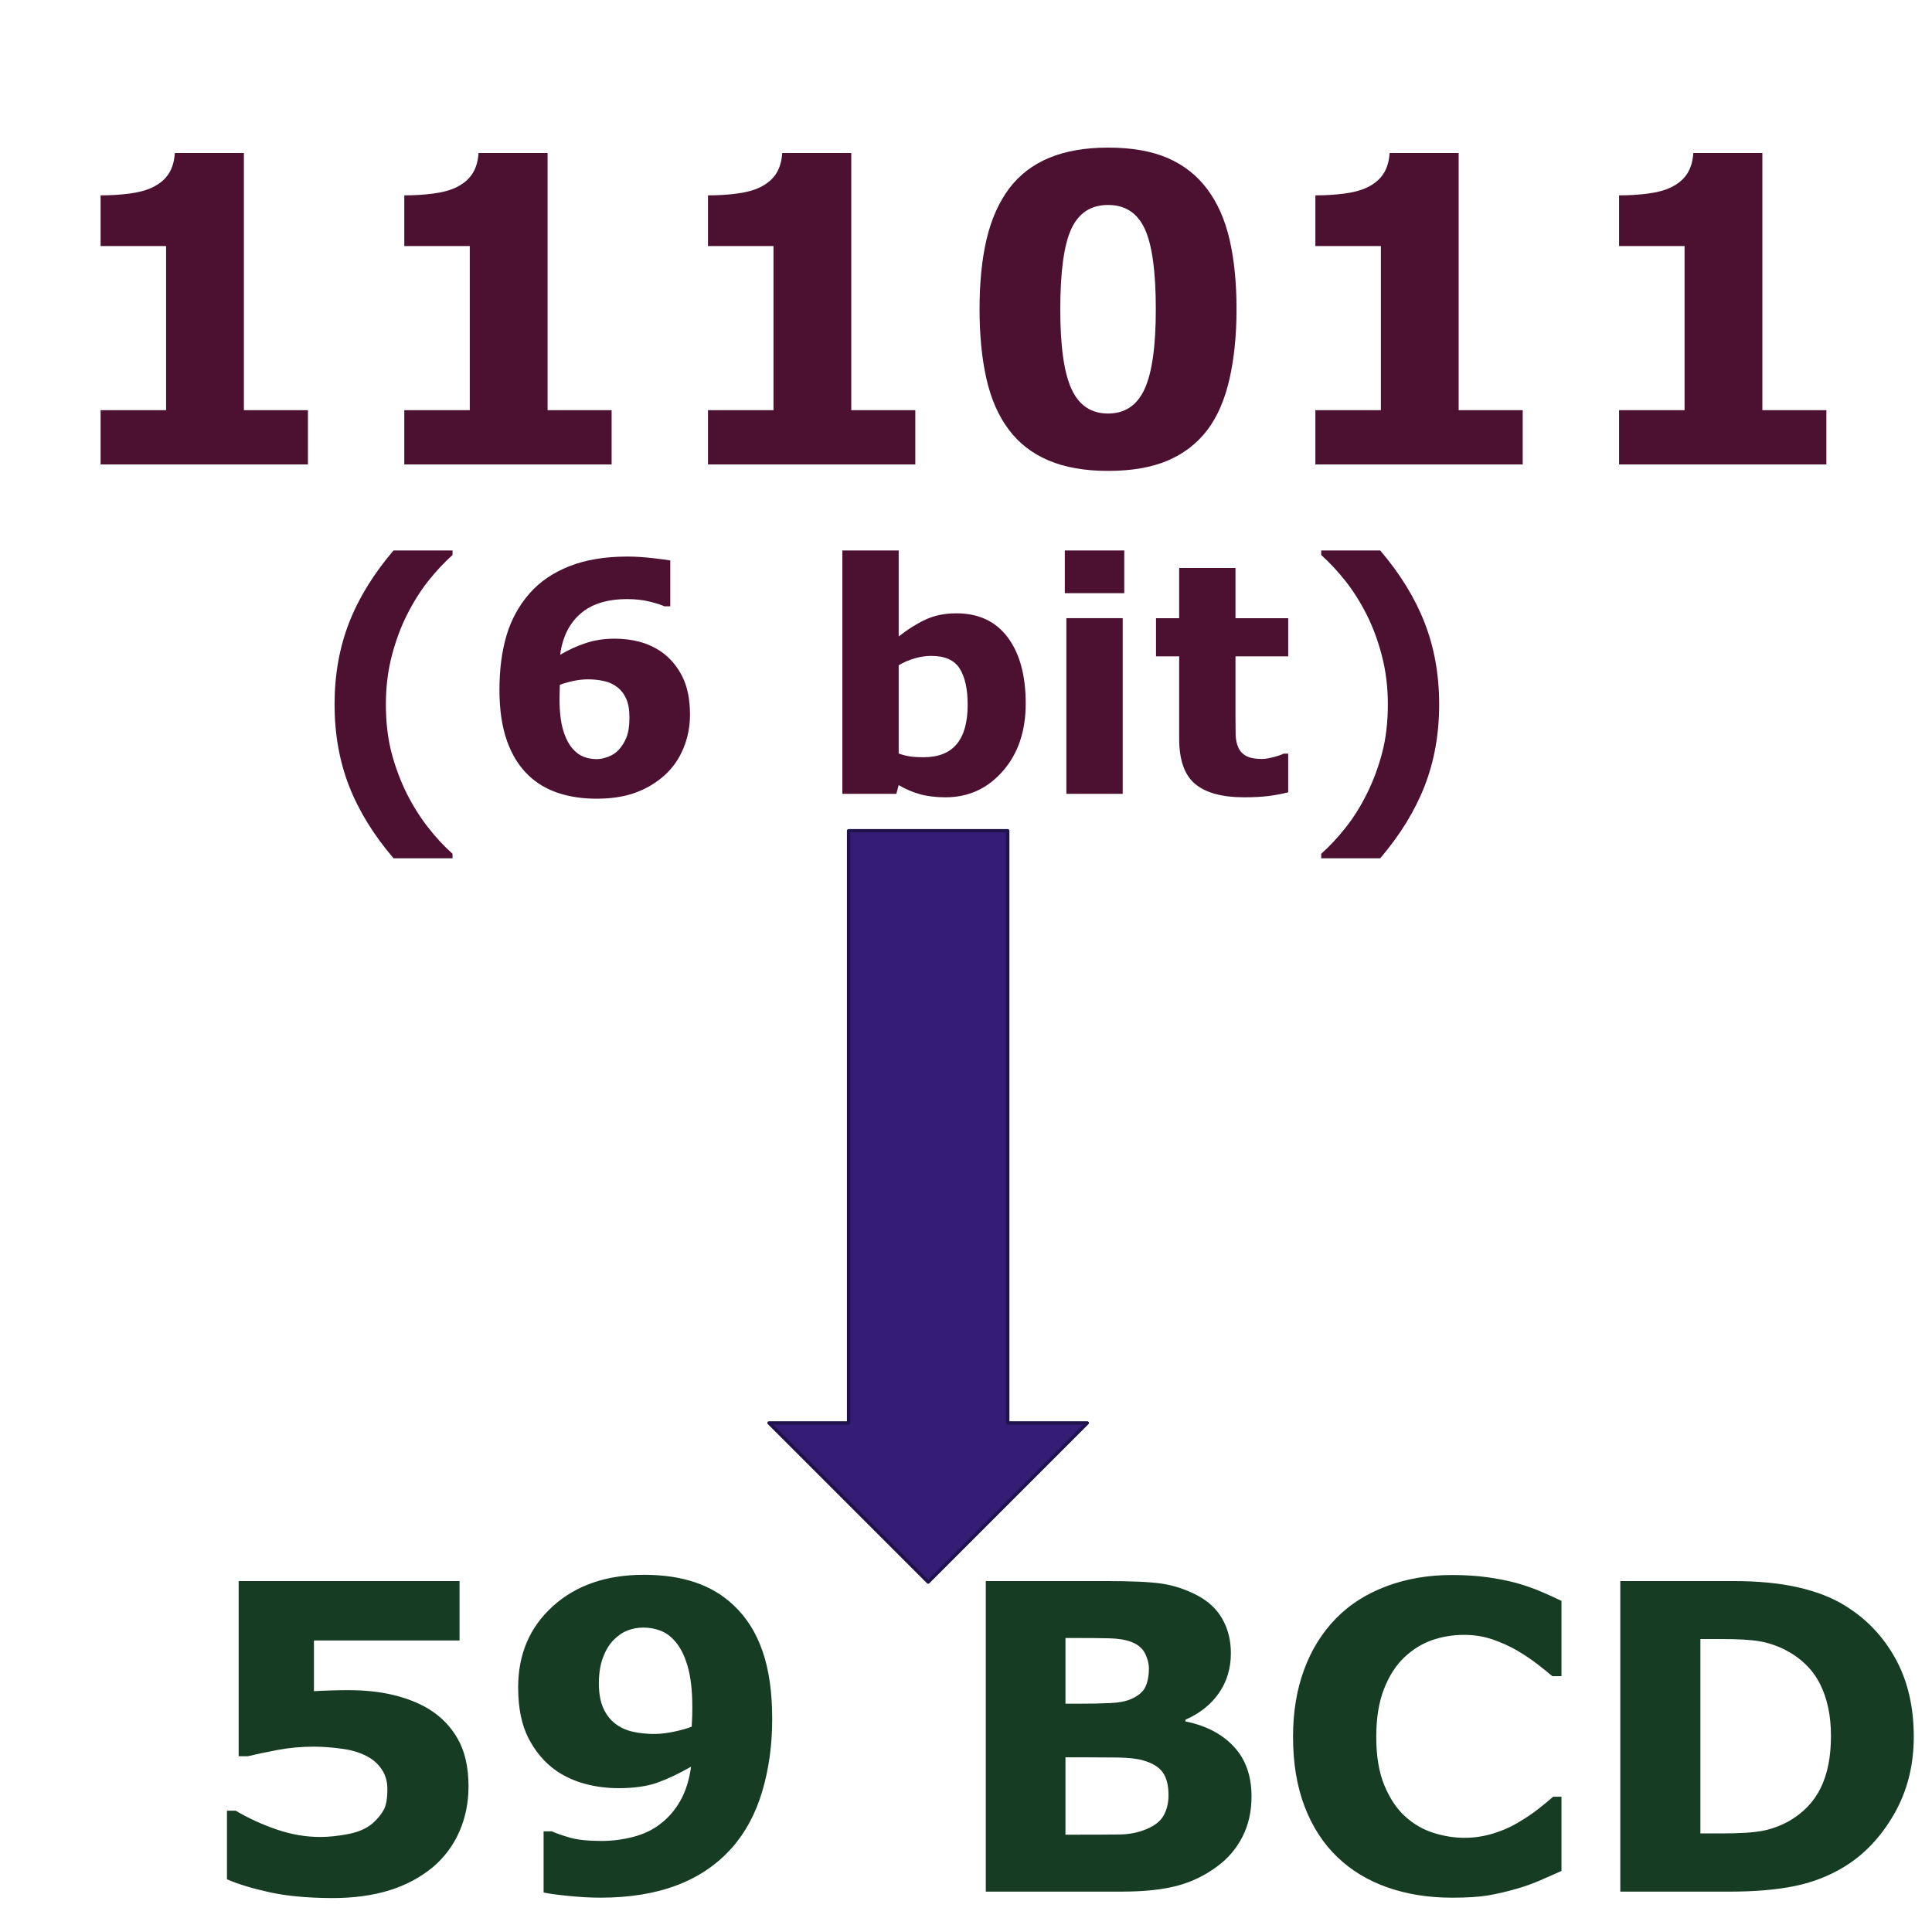 <?xml version="1.0" standalone="yes"?>

<svg version="1.1" viewBox="0.0 0.0 578.911 574.745" fill="none" stroke="none" stroke-linecap="square" stroke-miterlimit="10" xmlns="http://www.w3.org/2000/svg" xmlns:xlink="http://www.w3.org/1999/xlink"><clipPath id="p.0"><path d="m0 0l578.911 0l0 574.745l-578.911 0l0 -574.745z" clip-rule="nonzero"></path></clipPath><g clip-path="url(#p.0)"><path fill="#000000" fill-opacity="0.0" d="m0 0l578.911 0l0 574.745l-578.911 0z" fill-rule="evenodd"></path><path fill="#000000" fill-opacity="0.0" d="m4.517 7.289l724.315 0l0 80.094l-724.315 0z" fill-rule="evenodd"></path><path fill="#4c1130" d="m92.267 139.169l-62.125 0l0 -16.25l19.625 0l0 -49.188l-19.625 0l0 -15.187q4.5 0 8.625 -0.531q4.125 -0.531 6.875 -1.844q3.25 -1.562 4.875 -4.062q1.625 -2.5 1.875 -6.25l20.688 0l0 77.062l19.188 0l0 16.25zm91.0 0l-62.125 0l0 -16.25l19.625 0l0 -49.188l-19.625 0l0 -15.187q4.5 0 8.625 -0.531q4.125 -0.531 6.875 -1.844q3.25 -1.562 4.875 -4.062q1.625 -2.5 1.875 -6.25l20.688 0l0 77.062l19.188 0l0 16.25zm91.0 0l-62.125 0l0 -16.25l19.625 0l0 -49.188l-19.625 0l0 -15.187q4.5 0 8.625 -0.531q4.125 -0.531 6.875 -1.844q3.25 -1.562 4.875 -4.062q1.625 -2.5 1.875 -6.25l20.688 0l0 77.062l19.188 0l0 16.25zm96.25 -46.562q0 11.75 -2.125 21.031q-2.125 9.281 -6.625 15.219q-4.625 6.062 -11.875 9.156q-7.25 3.094 -17.875 3.094q-10.438 0 -17.812 -3.125q-7.375 -3.125 -11.938 -9.25q-4.625 -6.125 -6.688 -15.219q-2.062 -9.094 -2.062 -20.844q0 -12.125 2.125 -21.062q2.125 -8.937 6.75 -15.125q4.625 -6.125 12.0 -9.188q7.375 -3.062 17.625 -3.062q10.688 0 17.938 3.156q7.25 3.156 11.875 9.406q4.562 6.125 6.625 15.094q2.062 8.969 2.062 20.719zm-24.188 0q0 -16.875 -3.312 -24.031q-3.312 -7.156 -11.0 -7.156q-7.688 0 -11.0 7.156q-3.312 7.156 -3.312 24.156q0 16.562 3.375 23.875q3.375 7.312 10.938 7.312q7.562 0 10.938 -7.312q3.375 -7.312 3.375 -24.0zm109.938 46.562l-62.125 0l0 -16.25l19.625 0l0 -49.188l-19.625 0l0 -15.187q4.5 0 8.625 -0.531q4.125 -0.531 6.875 -1.844q3.25 -1.562 4.875 -4.062q1.625 -2.5 1.875 -6.25l20.688 0l0 77.062l19.188 0l0 16.25zm91 0l-62.125 0l0 -16.25l19.625 0l0 -49.188l-19.625 0l0 -15.187q4.5 0 8.625 -0.531q4.125 -0.531 6.875 -1.844q3.25 -1.562 4.875 -4.062q1.625 -2.5 1.875 -6.25l20.688 0l0 77.062l19.188 0l0 16.25z" fill-rule="nonzero"></path><path fill="#000000" fill-opacity="0.0" d="m48.761 434.958l675.181 0l0 80.094l-675.181 0z" fill-rule="evenodd"></path><path fill="#163d24" d="m140.386 535.338q0 7.25 -2.719 13.469q-2.719 6.219 -7.906 10.656q-5.75 4.75 -13.219 7.031q-7.469 2.281 -17.031 2.281q-11.188 -0.062 -18.906 -1.781q-7.719 -1.719 -12.594 -3.844l0 -20.562l2.625 0q5.688 3.375 12.25 5.625q6.562 2.25 13.062 2.25q3.938 0 8.531 -0.906q4.594 -0.906 7.281 -3.281q2.125 -1.938 3.219 -3.938q1.094 -2.0 1.094 -6.188q0 -3.25 -1.469 -5.594q-1.469 -2.344 -3.781 -3.781q-3.375 -2.062 -8.125 -2.719q-4.75 -0.656 -8.625 -0.656q-5.625 0 -10.781 0.969q-5.156 0.969 -9.031 1.906l-2.75 0l0 -52.5l66.188 0l0 17.812l-43.625 0l0 15.188q1.938 -0.125 4.906 -0.219q2.969 -0.094 5.219 -0.094q7.688 0 13.719 1.469q6.031 1.469 10.406 4.094q5.688 3.438 8.875 9.094q3.188 5.656 3.188 14.219zm91.0 -20.25q0 11.688 -3.0 21.75q-3.0 10.062 -9.125 16.938q-6.625 7.438 -16.438 11.156q-9.812 3.719 -22.875 3.719q-4.625 0 -10.0 -0.562q-5.375 -0.562 -7.062 -1.0l0 -18.312l2.5 0q1.875 0.875 5.344 1.875q3.469 1.0 9.469 1.0q4.875 0 9.562 -1.219q4.688 -1.219 8.062 -3.844q3.688 -2.812 6.062 -7.031q2.375 -4.219 3.188 -10.156q-5.438 3.125 -10.094 4.781q-4.656 1.656 -11.594 1.656q-5.25 0 -10.031 -1.281q-4.781 -1.281 -8.719 -3.969q-5.188 -3.688 -8.281 -9.719q-3.094 -6.031 -3.094 -15.219q0 -14.938 10.406 -24.344q10.406 -9.406 27.281 -9.406q8.688 0 15.406 2.281q6.719 2.281 11.594 6.969q5.688 5.375 8.562 13.688q2.875 8.312 2.875 20.25zm-23.938 -3.5q0 -7.625 -1.469 -12.531q-1.469 -4.906 -4.031 -7.594q-1.812 -2.0 -4.188 -2.875q-2.375 -0.875 -5.0 -0.875q-2.438 0 -4.656 0.844q-2.219 0.844 -4.281 2.906q-1.938 2.0 -3.156 5.25q-1.219 3.25 -1.219 7.75q0 4.375 1.312 7.344q1.312 2.969 3.625 4.719q2.188 1.688 5.156 2.375q2.969 0.688 6.469 0.688q2.812 0 6.125 -0.719q3.312 -0.719 5.125 -1.469q0 -0.688 0.094 -1.969q0.094 -1.281 0.094 -3.844zm167.563 26.75q0 6.75 -2.719 12.062q-2.719 5.312 -7.469 8.812q-5.5 4.125 -12.094 5.875q-6.594 1.75 -16.719 1.75l-40.625 0l0 -93.062l36.125 0q11.25 0 16.469 0.75q5.219 0.75 10.344 3.312q5.312 2.688 7.906 7.219q2.594 4.531 2.594 10.344q0 6.75 -3.562 11.906q-3.562 5.156 -10.062 8.031l0 0.5q9.125 1.812 14.469 7.5q5.344 5.688 5.344 15.0zm-30.75 -38.25q0 -2.312 -1.156 -4.625q-1.156 -2.312 -4.094 -3.438q-2.625 -1.0 -6.531 -1.094q-3.906 -0.094 -10.969 -0.094l-2.25 0l0 19.688l3.75 0q5.688 0 9.688 -0.188q4.0 -0.188 6.312 -1.25q3.25 -1.438 4.25 -3.719q1.0 -2.281 1.0 -5.281zm5.875 37.875q0 -4.438 -1.719 -6.844q-1.719 -2.406 -5.844 -3.594q-2.812 -0.812 -7.75 -0.875q-4.938 -0.062 -10.312 -0.062l-5.25 0l0 23.188l1.75 0q10.125 0 14.5 -0.062q4.375 -0.062 8.062 -1.625q3.75 -1.562 5.156 -4.156q1.406 -2.594 1.406 -5.969zm84.812 30.688q-10.375 0 -19.156 -3.062q-8.781 -3.062 -15.094 -9.125q-6.312 -6.062 -9.781 -15.125q-3.469 -9.062 -3.469 -20.938q0 -11.062 3.312 -20.062q3.312 -9.0 9.625 -15.438q6.062 -6.188 15.031 -9.562q8.969 -3.375 19.594 -3.375q5.875 0 10.594 0.656q4.719 0.656 8.719 1.719q4.188 1.188 7.594 2.656q3.406 1.469 5.969 2.719l0 22.562l-2.75 0q-1.75 -1.5 -4.406 -3.562q-2.656 -2.062 -6.031 -4.062q-3.438 -2.0 -7.438 -3.375q-4.0 -1.375 -8.562 -1.375q-5.062 0 -9.625 1.594q-4.562 1.594 -8.438 5.281q-3.688 3.562 -5.969 9.438q-2.281 5.875 -2.281 14.25q0 8.75 2.469 14.625q2.469 5.875 6.219 9.25q3.812 3.438 8.5 4.906q4.688 1.469 9.25 1.469q4.375 0 8.656 -1.312q4.281 -1.312 7.906 -3.562q3.062 -1.812 5.688 -3.875q2.625 -2.062 4.312 -3.562l2.5 0l0 22.25q-3.5 1.562 -6.688 2.938q-3.188 1.375 -6.688 2.375q-4.562 1.312 -8.562 2.0q-4.0 0.688 -11.0 0.688zm138.5 -48.25q0 13.0 -5.938 23.281q-5.938 10.281 -15.0 15.781q-6.812 4.125 -14.938 5.75q-8.125 1.625 -19.25 1.625l-32.812 0l0 -93.062l33.75 0q11.375 0 19.625 1.906q8.25 1.906 13.875 5.406q9.625 5.875 15.156 15.844q5.531 9.969 5.531 23.469zm-24.812 -0.188q0 -9.188 -3.344 -15.719q-3.344 -6.531 -10.594 -10.219q-3.688 -1.812 -7.531 -2.469q-3.844 -0.656 -11.594 -0.656l-6.062 0l0 58.25l6.062 0q8.562 0 12.562 -0.781q4.0 -0.781 7.812 -2.844q6.562 -3.75 9.625 -10.031q3.062 -6.281 3.062 -15.531z" fill-rule="nonzero"></path><path fill="#351c75" d="m230.433 426.394l23.843 0l0 -177.449l47.685 0l0 177.449l23.843 0l-47.685 47.685z" fill-rule="evenodd"></path><path stroke="#20124d" stroke-width="1.0" stroke-linejoin="round" stroke-linecap="butt" d="m230.433 426.394l23.843 0l0 -177.449l47.685 0l0 177.449l23.843 0l-47.685 47.685z" fill-rule="evenodd"></path><path fill="#000000" fill-opacity="0.0" d="m82.205 136.724l540.63 0l0 80.094l-540.63 0z" fill-rule="evenodd"></path><path fill="#4c1130" d="m135.595 257.197l-17.672 0q-9.0 -10.547 -13.344 -21.703q-4.328 -11.156 -4.328 -24.422q0 -13.266 4.328 -24.422q4.344 -11.156 13.344 -21.703l17.672 0l0 1.359q-3.797 3.422 -7.25 7.766q-3.438 4.328 -6.391 10.141q-2.812 5.578 -4.578 12.375q-1.75 6.797 -1.75 14.484q0 8.016 1.703 14.531q1.719 6.516 4.625 12.328q2.812 5.531 6.344 10.047q3.547 4.531 7.297 7.859l0 1.359zm71.156 -43.078q0 5.391 -1.969 10.125q-1.969 4.734 -5.531 7.969q-3.797 3.469 -8.797 5.297q-4.984 1.828 -11.688 1.828q-6.281 0 -11.469 -1.703q-5.172 -1.719 -8.875 -5.234q-4.266 -4.031 -6.516 -10.406q-2.25 -6.375 -2.25 -15.234q0 -9.188 2.109 -16.312q2.109 -7.125 6.891 -12.609q4.594 -5.25 11.922 -8.156q7.344 -2.906 17.469 -2.906q3.422 0 7.5 0.469q4.078 0.469 5.297 0.703l0 13.734l-1.781 0q-1.266 -0.609 -4.297 -1.375q-3.016 -0.781 -6.859 -0.781q-9.0 0 -14.016 4.406q-5.016 4.406 -6.047 12.281q3.609 -2.156 7.609 -3.484q4.016 -1.344 8.656 -1.344q4.078 0 7.562 0.938q3.5 0.938 6.5 3.0q3.891 2.719 6.234 7.312q2.344 4.594 2.344 11.484zm-21.328 10.547q1.453 -1.594 2.312 -3.766q0.875 -2.188 0.875 -5.938q0 -3.422 -0.984 -5.594q-0.984 -2.188 -2.719 -3.5q-1.688 -1.312 -3.984 -1.797q-2.297 -0.5 -4.734 -0.5q-2.062 0 -4.312 0.469q-2.25 0.469 -4.125 1.172q0 0.469 -0.047 1.547q-0.047 1.078 -0.047 2.719q0 5.766 1.141 9.5q1.156 3.719 3.078 5.688q1.312 1.453 3.094 2.141q1.781 0.672 3.844 0.672q1.547 0 3.422 -0.703q1.875 -0.703 3.188 -2.109zm121.922 -13.828q0 12.422 -6.875 20.25q-6.859 7.828 -17.125 7.828q-4.406 0 -7.734 -0.938q-3.328 -0.938 -6.328 -2.719l-0.703 2.625l-16.172 0l0 -72.938l16.875 0l0 25.781q3.891 -3.094 7.938 -5.016q4.062 -1.922 9.359 -1.922q9.984 0 15.375 7.203q5.391 7.188 5.391 19.844zm-17.391 0.328q0 -7.031 -2.391 -10.828q-2.391 -3.797 -8.531 -3.797q-2.391 0 -4.922 0.734q-2.531 0.719 -4.828 2.078l0 26.438q1.828 0.656 3.469 0.891q1.641 0.234 3.938 0.234q6.703 0 9.984 -3.938q3.281 -3.938 3.281 -11.812zm46.453 26.719l-16.875 0l0 -52.641l16.875 0l0 52.641zm0.469 -60.141l-17.812 0l0 -12.797l17.812 0l0 12.797zm49.125 59.672q-2.719 0.703 -5.766 1.094q-3.047 0.406 -7.453 0.406q-9.844 0 -14.656 -3.984q-4.797 -3.984 -4.797 -13.641l0 -24.609l-6.938 0l0 -11.438l6.938 0l0 -15.047l16.875 0l0 15.047l15.797 0l0 11.438l-15.797 0l0 18.656q0 2.766 0.047 4.828q0.047 2.062 0.75 3.703q0.656 1.641 2.312 2.609q1.672 0.953 4.859 0.953q1.312 0 3.438 -0.562q2.141 -0.562 2.984 -1.031l1.406 0l0 11.578zm45.234 -26.344q0 13.266 -4.344 24.422q-4.328 11.156 -13.328 21.703l-17.672 0l0 -1.359q3.75 -3.328 7.312 -7.828q3.562 -4.5 6.328 -10.078q2.906 -5.812 4.609 -12.328q1.719 -6.516 1.719 -14.531q0 -7.688 -1.766 -14.484q-1.75 -6.797 -4.562 -12.375q-2.953 -5.812 -6.406 -10.141q-3.438 -4.344 -7.234 -7.766l0 -1.359l17.672 0q9.0 10.547 13.328 21.703q4.344 11.156 4.344 24.422z" fill-rule="nonzero"></path></g></svg>

